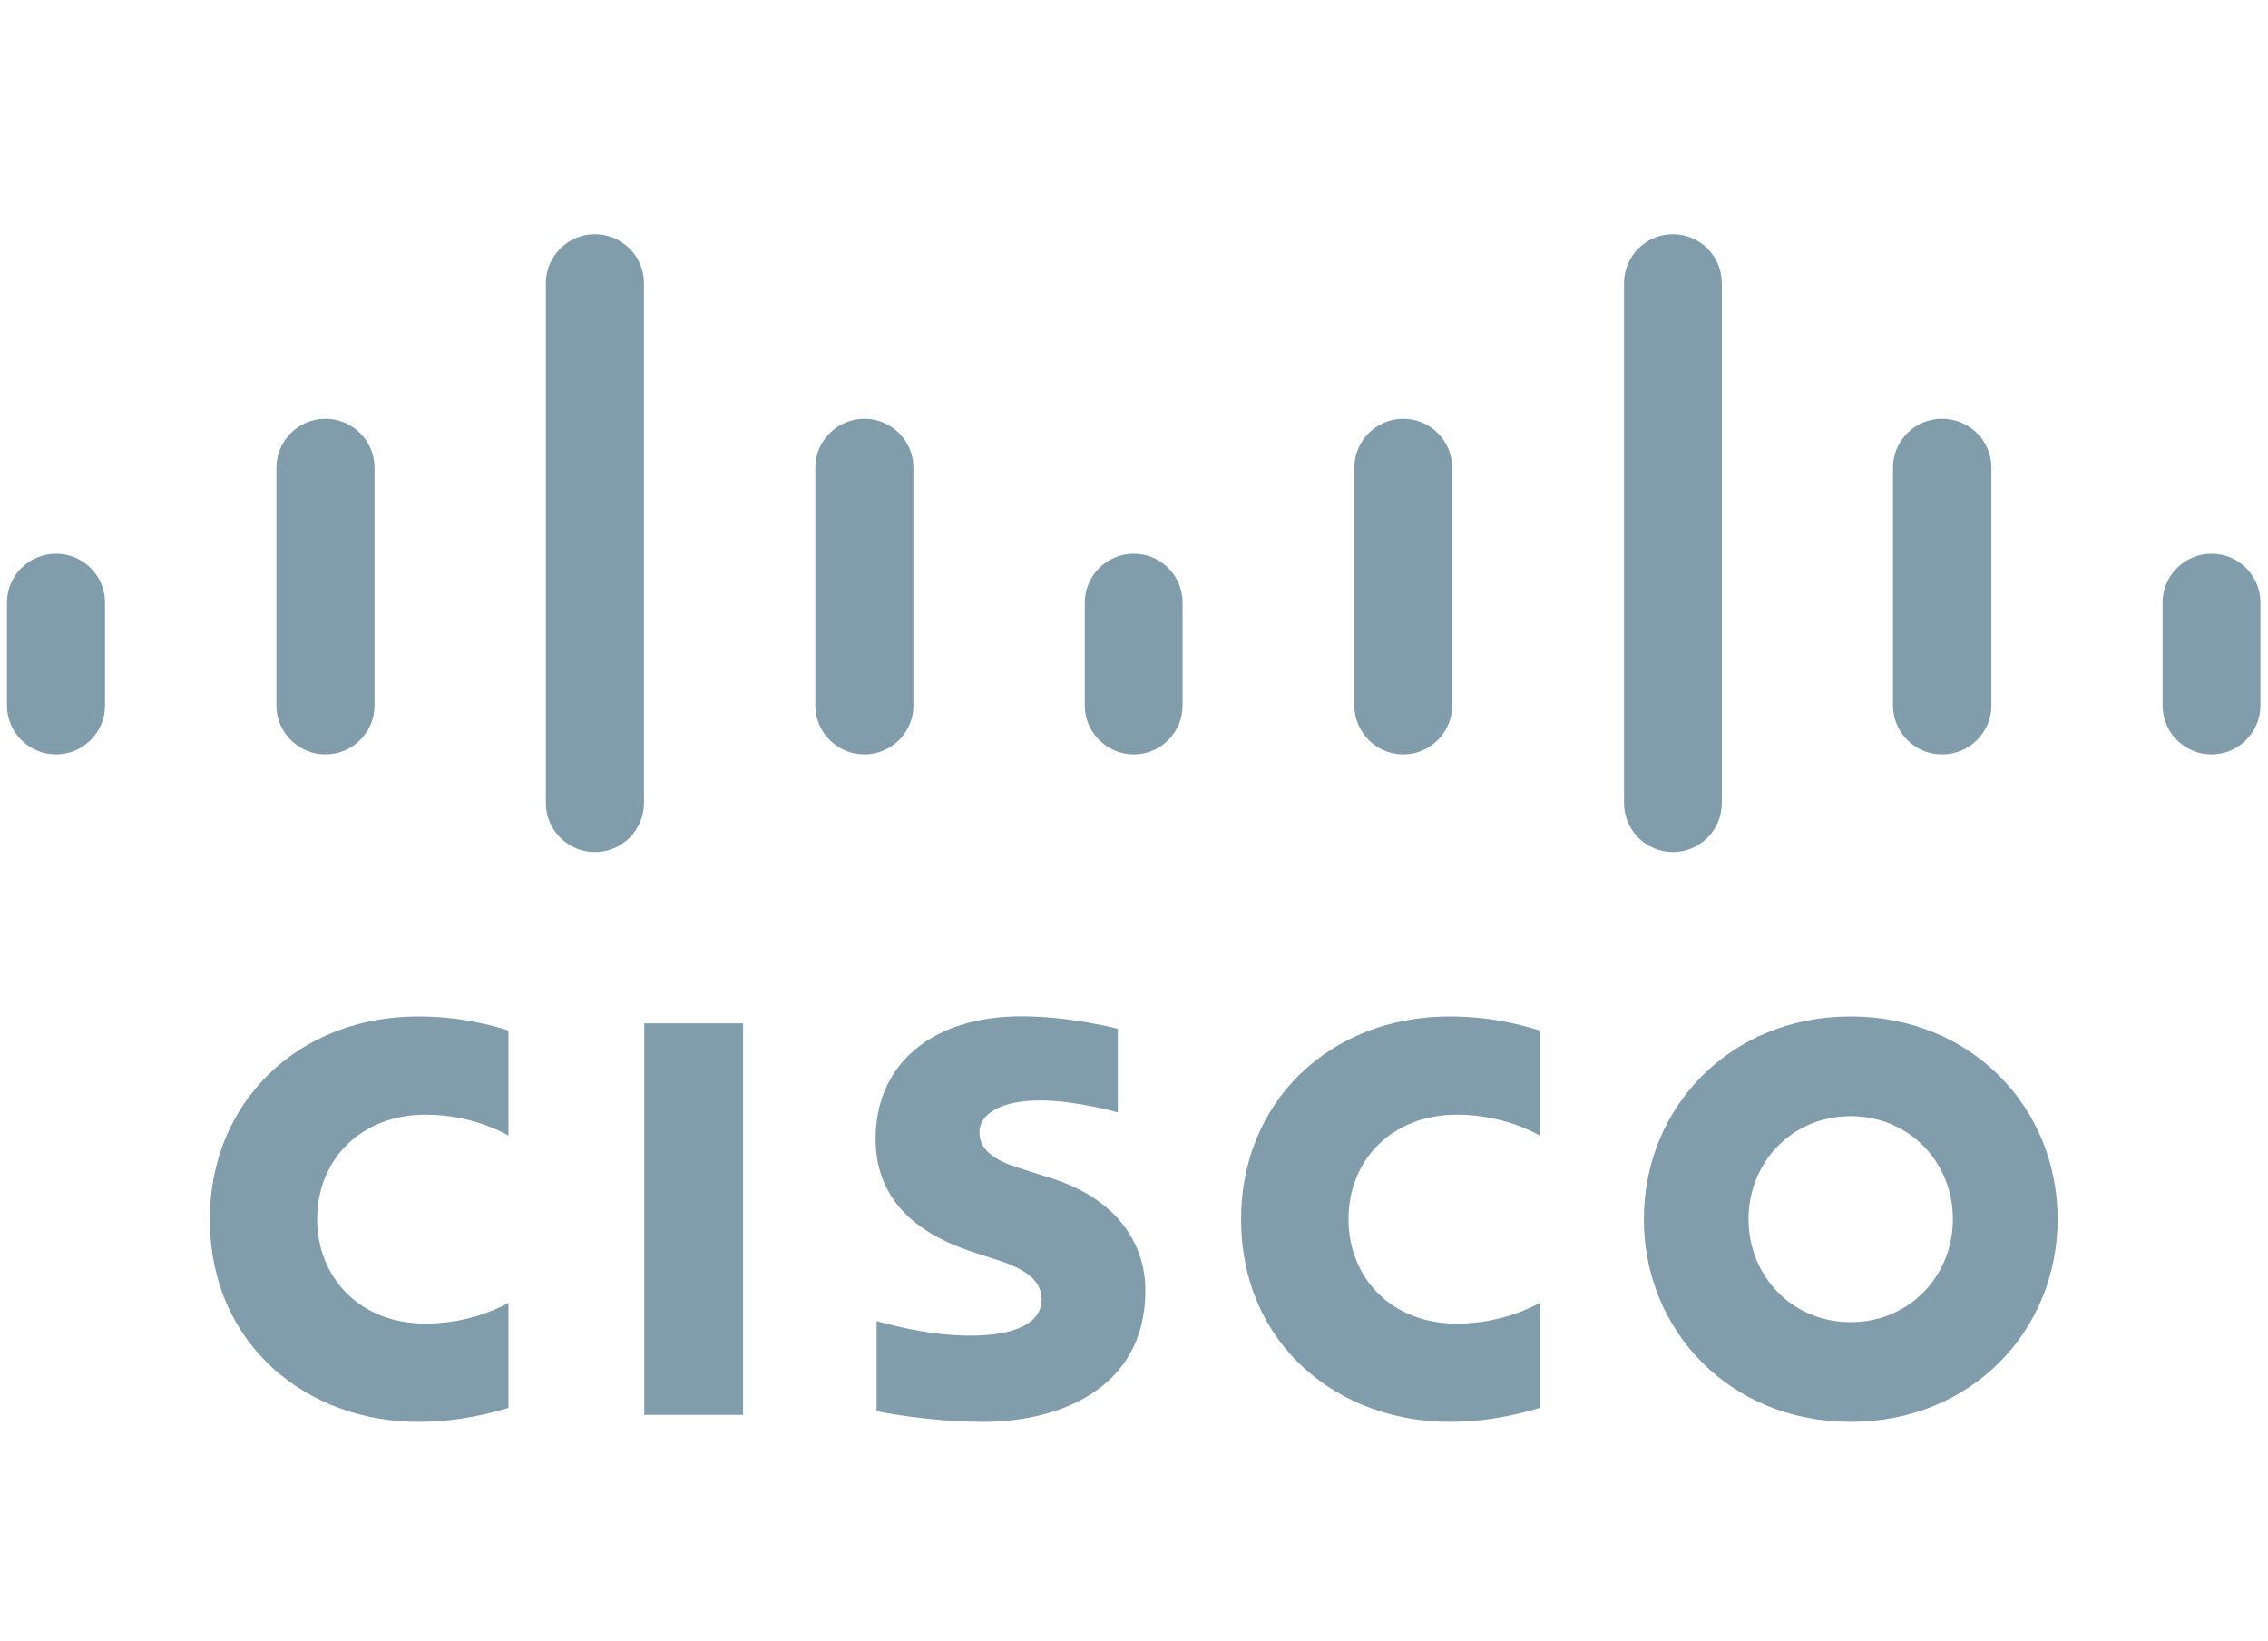 <?xml version="1.0" encoding="UTF-8" standalone="no"?>
<svg
   xmlns:dc="http://purl.org/dc/elements/1.1/"
   xmlns:cc="http://creativecommons.org/ns#"
   xmlns:rdf="http://www.w3.org/1999/02/22-rdf-syntax-ns#"
   xmlns:svg="http://www.w3.org/2000/svg"
   xmlns="http://www.w3.org/2000/svg"
   xmlns:sodipodi="http://sodipodi.sourceforge.net/DTD/sodipodi-0.dtd"
   xmlns:inkscape="http://www.inkscape.org/namespaces/inkscape"
   version="1.1"
   id="svg53702"
   viewBox="0 0 300 217.064"
   height="217.064"
   width="300"
   inkscape:version="0.91 r13725"
   sodipodi:docname="Cisco_logo.svg">
  <sodipodi:namedview
     pagecolor="#ffffff"
     bordercolor="#666666"
     borderopacity="1"
     objecttolerance="10"
     gridtolerance="10"
     guidetolerance="10"
     inkscape:pageopacity="0"
     inkscape:pageshadow="2"
     inkscape:window-width="1444"
     inkscape:window-height="824"
     id="namedview8"
     showgrid="false"
     inkscape:zoom="1.0333333"
     inkscape:cx="-77.903231"
     inkscape:cy="79.531964"
     inkscape:window-x="215"
     inkscape:window-y="234"
     inkscape:window-maximized="0"
     inkscape:current-layer="svg53702" />
  <defs
     id="defs53704" />
  <g
     transform="translate(-446.857,-412.594)"
     id="layer1"
     style="fill:#819caa;fill-opacity:1">
    <g
       transform="matrix(1.38,0,0,-1.38,745.857,492.308)"
       id="g53688"
       style="fill:#819caa;fill-opacity:1">
      <path
         id="path53690"
         style="fill:#819caa;fill-opacity:1;fill-rule:nonzero;stroke:none"
         d="M 0,0 C 0,2.587 -2.104,4.684 -4.687,4.684 -7.277,4.684 -9.381,2.587 -9.381,0 l 0,-9.853 c 0,-2.601 2.104,-4.699 4.694,-4.699 2.583,0 4.687,2.098 4.687,4.699 L 0,0 Z m -25.787,12.932 c 0,2.586 -2.098,4.687 -4.746,4.687 -2.59,0 -4.688,-2.101 -4.688,-4.687 l 0,-22.785 c 0,-2.601 2.098,-4.699 4.688,-4.699 2.648,0 4.746,2.098 4.746,4.699 l 0,22.785 z m -25.84,17.692 c 0,2.587 -2.098,4.685 -4.687,4.685 -2.59,0 -4.688,-2.098 -4.688,-4.685 l 0,-49.84 c 0,-2.602 2.098,-4.699 4.688,-4.699 2.589,0 4.687,2.097 4.687,4.699 l 0,49.84 z M -77.473,12.932 c 0,2.586 -2.097,4.687 -4.687,4.687 -2.584,0 -4.688,-2.101 -4.688,-4.687 l 0,-22.785 c 0,-2.601 2.104,-4.699 4.688,-4.699 2.59,0 4.687,2.098 4.687,4.699 l 0,22.785 z M -103.313,0 c 0,2.587 -2.097,4.684 -4.672,4.684 -2.59,0 -4.702,-2.097 -4.702,-4.684 l 0,-9.853 c 0,-2.601 2.112,-4.699 4.702,-4.699 2.575,0 4.672,2.098 4.672,4.699 l 0,9.853 z m -25.798,12.932 c 0,2.586 -2.113,4.687 -4.702,4.687 -2.59,0 -4.703,-2.101 -4.703,-4.687 l 0,-22.785 c 0,-2.601 2.113,-4.699 4.703,-4.699 2.589,0 4.702,2.098 4.702,4.699 l 0,22.785 z m -25.828,17.692 c 0,2.587 -2.113,4.685 -4.703,4.685 -2.589,0 -4.702,-2.098 -4.702,-4.685 l 0,-49.84 c 0,-2.602 2.113,-4.699 4.702,-4.699 2.59,0 4.703,2.097 4.703,4.699 l 0,49.84 z m -25.829,-17.692 c 0,2.586 -2.112,4.687 -4.702,4.687 -2.59,0 -4.702,-2.101 -4.702,-4.687 l 0,-22.785 c 0,-2.601 2.112,-4.699 4.702,-4.699 2.59,0 4.702,2.098 4.702,4.699 l 0,22.785 z M -206.596,0 c 0,2.587 -2.112,4.684 -4.702,4.684 C -213.885,4.684 -216,2.587 -216,0 l 0,-9.853 c 0,-2.601 2.115,-4.699 4.702,-4.699 2.59,0 4.702,2.098 4.702,4.699 l 0,9.853 z m 97.076,-40.855 c -0.282,0.077 -4.621,1.196 -9.232,1.196 -8.73,0 -13.986,-4.714 -13.986,-11.734 0,-6.214 4.397,-9.313 9.674,-10.98 0.585,-0.193 1.447,-0.463 2.021,-0.653 2.349,-0.739 4.224,-1.837 4.224,-3.739 0,-2.127 -2.167,-3.504 -6.878,-3.504 -4.14,0 -8.109,1.184 -8.945,1.395 l 0,-8.637 c 0.466,-0.099 5.183,-1.025 10.222,-1.025 7.248,0 15.539,3.167 15.539,12.595 0,4.573 -2.8,8.783 -8.947,10.737 l -2.613,0.832 c -1.559,0.492 -4.342,1.289 -4.342,3.574 0,1.805 2.062,3.076 5.859,3.076 3.276,0 7.263,-1.101 7.404,-1.145 l 0,8.012 z m 80.041,-18.243 c 0,-5.461 -4.183,-9.879 -9.796,-9.879 -5.619,0 -9.791,4.418 -9.791,9.879 0,5.45 4.172,9.87 9.791,9.87 5.613,0 9.796,-4.42 9.796,-9.87 m -9.796,19.427 c -11.544,0 -19.823,-8.707 -19.823,-19.427 0,-10.737 8.279,-19.438 19.823,-19.438 11.543,0 19.834,8.701 19.834,19.438 0,10.72 -8.291,19.427 -19.834,19.427 m -128.655,-1.345 c -0.89,0.264 -4.18,1.345 -8.636,1.345 -11.526,0 -19.987,-8.218 -19.987,-19.427 0,-12.093 9.34,-19.438 19.987,-19.438 4.23,0 7.459,1.002 8.636,1.336 l 0,10.075 c -0.407,-0.226 -3.503,-1.992 -7.957,-1.992 -6.31,0 -10.38,4.441 -10.38,10.019 0,5.748 4.246,10.011 10.38,10.011 4.53,0 7.576,-1.805 7.957,-2.004 l 0,10.075 z m 98.86,0 c -0.897,0.264 -4.19,1.345 -8.631,1.345 -11.543,0 -20.004,-8.218 -20.004,-19.427 0,-12.093 9.351,-19.438 20.004,-19.438 4.207,0 7.441,1.002 8.631,1.336 l 0,10.075 c -0.416,-0.226 -3.516,-1.992 -7.969,-1.992 -6.305,0 -10.371,4.441 -10.371,10.019 0,5.748 4.248,10.011 10.371,10.011 4.529,0 7.582,-1.805 7.969,-2.004 l 0,10.075 z m -76.369,-36.852 -9.472,0 0,37.532 9.472,0 0,-37.532 z"
         inkscape:connector-curvature="0" />
    </g>
  </g>
</svg>
